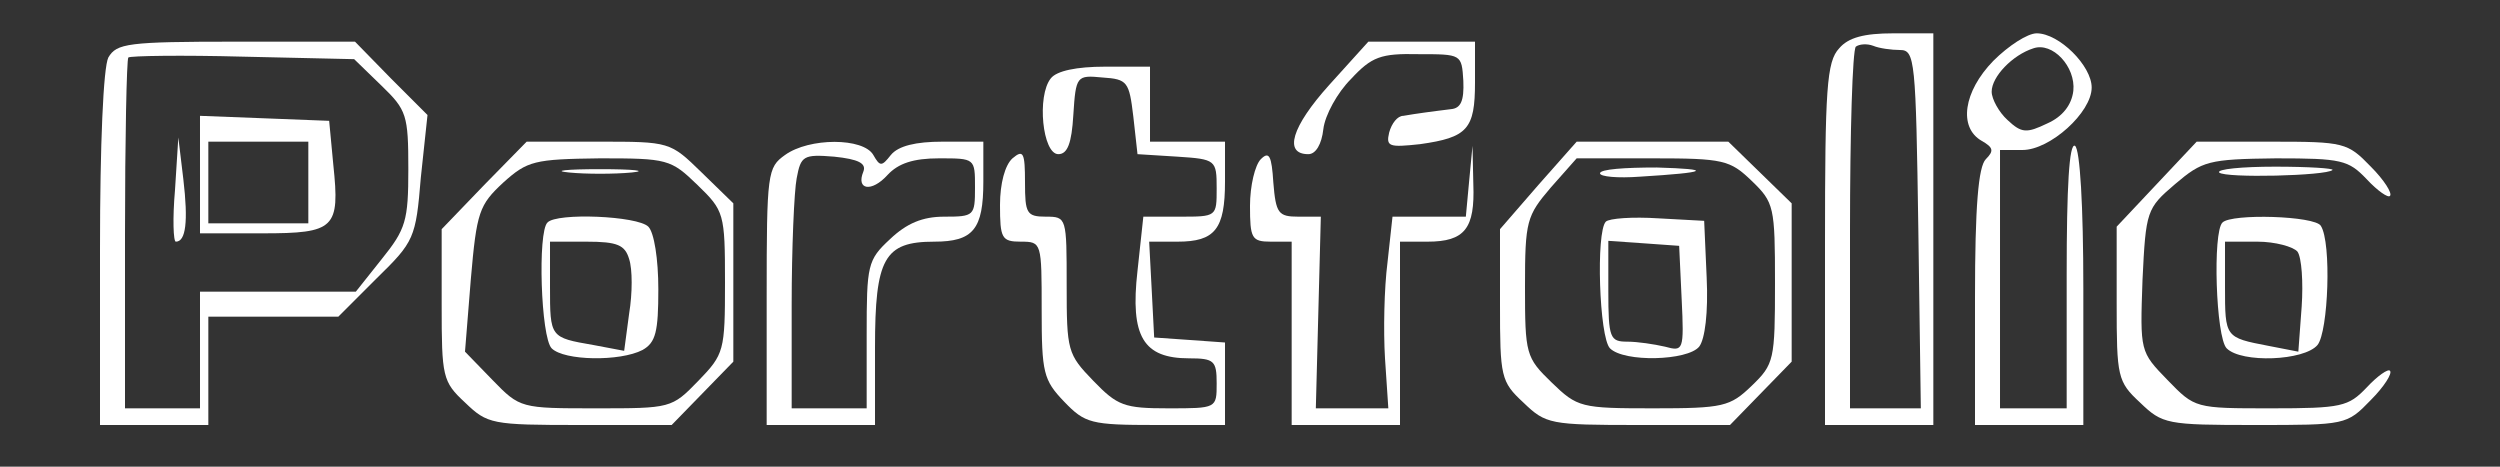 <svg version="1.0" xmlns="http://www.w3.org/2000/svg"
 width="300pt" height="56pt" viewBox="0 0 300 56"
 preserveAspectRatio="xMidYMid meet">
<rect x="0" y="0" width="300" height="56" fill="#333333" stroke="none"/>
<g transform="translate(0,56) scale(0.1,-0.1)"
fill="white" stroke="none">
<path d="M2207 502 c-15 -16 -17 -48 -17 -235 l0 -217 65 0 65 0 0 235 0 235
-48 0 c-35 0 -54 -5 -65 -18z m73 -2 c18 0 19 -12 22 -215 l3 -215 -42 0 -43
0 0 213 c0 118 3 217 7 221 4 3 13 4 21 1 7 -3 22 -5 32 -5z"/>
<path d="M2392 487 c-36 -37 -42 -80 -14 -96 14 -8 15 -12 5 -22 -9 -9 -13
-57 -13 -166 l0 -153 65 0 65 0 0 164 c0 99 -4 167 -10 171 -7 4 -10 -50 -10
-154 l0 -161 -40 0 -40 0 0 155 0 155 27 0 c33 0 83 45 83 75 0 26 -39 65 -66
65 -11 0 -34 -15 -52 -33z m96 -36 c-2 -17 -13 -31 -31 -39 -25 -12 -31 -12
-48 4 -10 9 -19 25 -19 34 0 18 25 44 50 52 23 8 51 -22 48 -51z"/>
<path d="M130 491 c-6 -12 -10 -104 -10 -230 l0 -211 65 0 65 0 0 65 0 65 78
0 78 0 46 46 c45 44 47 48 53 121 l8 75 -44 44 -43 44 -143 0 c-130 0 -143 -2
-153 -19z m328 -34 c30 -29 32 -35 32 -100 0 -62 -3 -72 -32 -108 l-31 -39
-94 0 -93 0 0 -70 0 -70 -45 0 -45 0 0 208 c0 115 2 211 4 213 2 2 64 3 138 1
l133 -3 33 -32z"/>
<path d="M240 350 l0 -70 75 0 c87 0 93 6 85 82 l-5 53 -77 3 -78 3 0 -71z
m130 -9 l0 -49 -60 0 -60 0 0 49 0 49 60 0 60 0 0 -49z"/>
<path d="M210 332 c-3 -34 -2 -62 1 -62 12 0 15 24 9 75 l-6 50 -4 -63z"/>
<path d="M1595 458 c-45 -50 -55 -83 -25 -83 9 0 16 12 18 30 2 17 17 44 33
60 25 27 36 31 81 30 52 0 52 0 54 -32 1 -24 -3 -33 -15 -34 -9 -1 -23 -3 -31
-4 -8 -1 -20 -3 -26 -4 -7 0 -14 -9 -17 -20 -4 -17 0 -18 37 -14 57 8 66 18
66 74 l0 49 -64 0 -64 0 -47 -52z"/>
<path d="M1261 466 c-17 -21 -10 -91 9 -91 11 0 16 13 18 47 3 47 4 48 35 45
30 -2 32 -5 37 -47 l5 -45 48 -3 c46 -3 47 -4 47 -38 0 -34 0 -34 -44 -34
l-44 0 -7 -65 c-9 -79 7 -105 62 -105 30 0 33 -3 33 -30 0 -30 0 -30 -58 -30
-53 0 -61 3 -90 33 -31 32 -32 36 -32 115 0 81 0 82 -25 82 -23 0 -25 4 -25
41 0 36 -2 40 -15 29 -9 -8 -15 -30 -15 -56 0 -40 2 -44 25 -44 25 0 25 -1 25
-82 0 -75 2 -84 27 -110 25 -26 32 -28 110 -28 l83 0 0 49 0 50 -42 3 -43 3
-3 58 -3 57 34 0 c45 0 57 15 57 72 l0 48 -45 0 -45 0 0 45 0 45 -54 0 c-34 0
-58 -5 -65 -14z"/>
<path d="M581 338 l-51 -53 0 -91 c0 -86 1 -92 28 -117 27 -26 32 -27 138 -27
l110 0 37 38 37 38 0 95 0 95 -38 37 c-38 37 -38 37 -124 37 l-86 0 -51 -52z
m256 0 c32 -31 33 -34 33 -117 0 -82 -1 -86 -32 -118 -32 -33 -33 -33 -123
-33 -90 0 -91 0 -124 34 l-33 34 7 87 c7 81 10 89 39 116 29 26 37 28 116 29
81 0 85 -1 117 -32z"/>
<path d="M683 353 c20 -2 54 -2 75 0 20 2 3 4 -38 4 -41 0 -58 -2 -37 -4z"/>
<path d="M657 293 c-12 -11 -8 -138 5 -151 15 -15 82 -16 109 -2 16 9 19 22
19 73 0 36 -5 68 -12 75 -13 13 -110 17 -121 5z m98 -44 c4 -12 4 -41 0 -65
l-6 -45 -37 7 c-52 9 -52 9 -52 70 l0 54 44 0 c37 0 46 -4 51 -21z"/>
<path d="M942 374 c-21 -15 -22 -21 -22 -170 l0 -154 65 0 65 0 0 93 c0 107
11 127 71 127 47 0 59 15 59 72 l0 48 -49 0 c-32 0 -53 -5 -62 -16 -11 -14
-13 -14 -21 0 -12 21 -77 21 -106 0z m94 -20 c-9 -22 10 -25 29 -4 13 14 31
20 62 20 43 0 43 0 43 -35 0 -34 -1 -35 -37 -35 -26 0 -45 -8 -65 -27 -27 -25
-28 -31 -28 -115 l0 -88 -45 0 -45 0 0 124 c0 68 3 137 6 152 5 27 8 29 45 26
29 -3 39 -8 35 -18z"/>
<path d="M1846 338 l-46 -53 0 -90 c0 -87 1 -93 28 -118 27 -26 32 -27 138
-27 l110 0 37 38 37 38 0 95 0 95 -38 37 -38 37 -91 0 -91 0 -46 -52z m256 5
c27 -26 28 -31 28 -123 0 -92 -1 -97 -28 -123 -26 -25 -34 -27 -118 -27 -87 0
-91 1 -122 31 -31 30 -32 34 -32 115 0 79 2 85 31 119 l31 35 91 0 c85 0 93
-2 119 -27z"/>
<path d="M1920 352 c0 -4 21 -6 48 -4 82 5 89 9 20 11 -38 0 -68 -2 -68 -7z"/>
<path d="M1927 294 c-12 -12 -8 -139 5 -152 17 -17 93 -15 107 2 7 9 11 41 9
83 l-3 68 -55 3 c-31 2 -59 0 -63 -4z m91 -93 c3 -62 2 -63 -20 -57 -13 3 -33
6 -45 6 -21 0 -23 4 -23 61 l0 60 43 -3 42 -3 3 -64z"/>
<path d="M2588 339 l-48 -51 0 -92 c0 -88 1 -94 28 -119 27 -26 32 -27 138
-27 109 0 110 0 139 30 16 16 26 32 23 35 -2 3 -15 -6 -28 -20 -22 -23 -30
-25 -115 -25 -91 0 -91 0 -124 34 -33 34 -33 34 -30 120 4 83 5 86 39 115 33
28 40 30 121 31 79 0 87 -2 109 -25 13 -14 26 -23 28 -20 3 3 -7 19 -23 35
-28 29 -32 30 -119 30 l-90 0 -48 -51z"/>
<path d="M1513 369 c-7 -7 -13 -32 -13 -56 0 -39 2 -43 25 -43 l25 0 0 -110 0
-110 65 0 65 0 0 110 0 110 33 0 c45 0 57 16 55 69 l-1 46 -4 -42 -4 -43 -44
0 -44 0 -6 -55 c-4 -31 -5 -82 -3 -115 l4 -60 -43 0 -44 0 3 115 3 115 -27 0
c-24 0 -27 4 -30 41 -2 32 -5 38 -15 28z"/>
<path d="M2663 353 c7 -7 129 -4 136 3 2 2 -29 4 -69 4 -40 0 -70 -3 -67 -7z"/>
<path d="M2667 293 c-12 -11 -8 -138 5 -151 18 -18 93 -15 109 4 13 16 17 123
4 143 -7 12 -107 15 -118 4z m90 -35 c5 -7 7 -37 5 -66 l-4 -54 -36 7 c-52 10
-52 10 -52 71 l0 54 39 0 c21 0 43 -6 48 -12z"/>
</g>
</svg>

